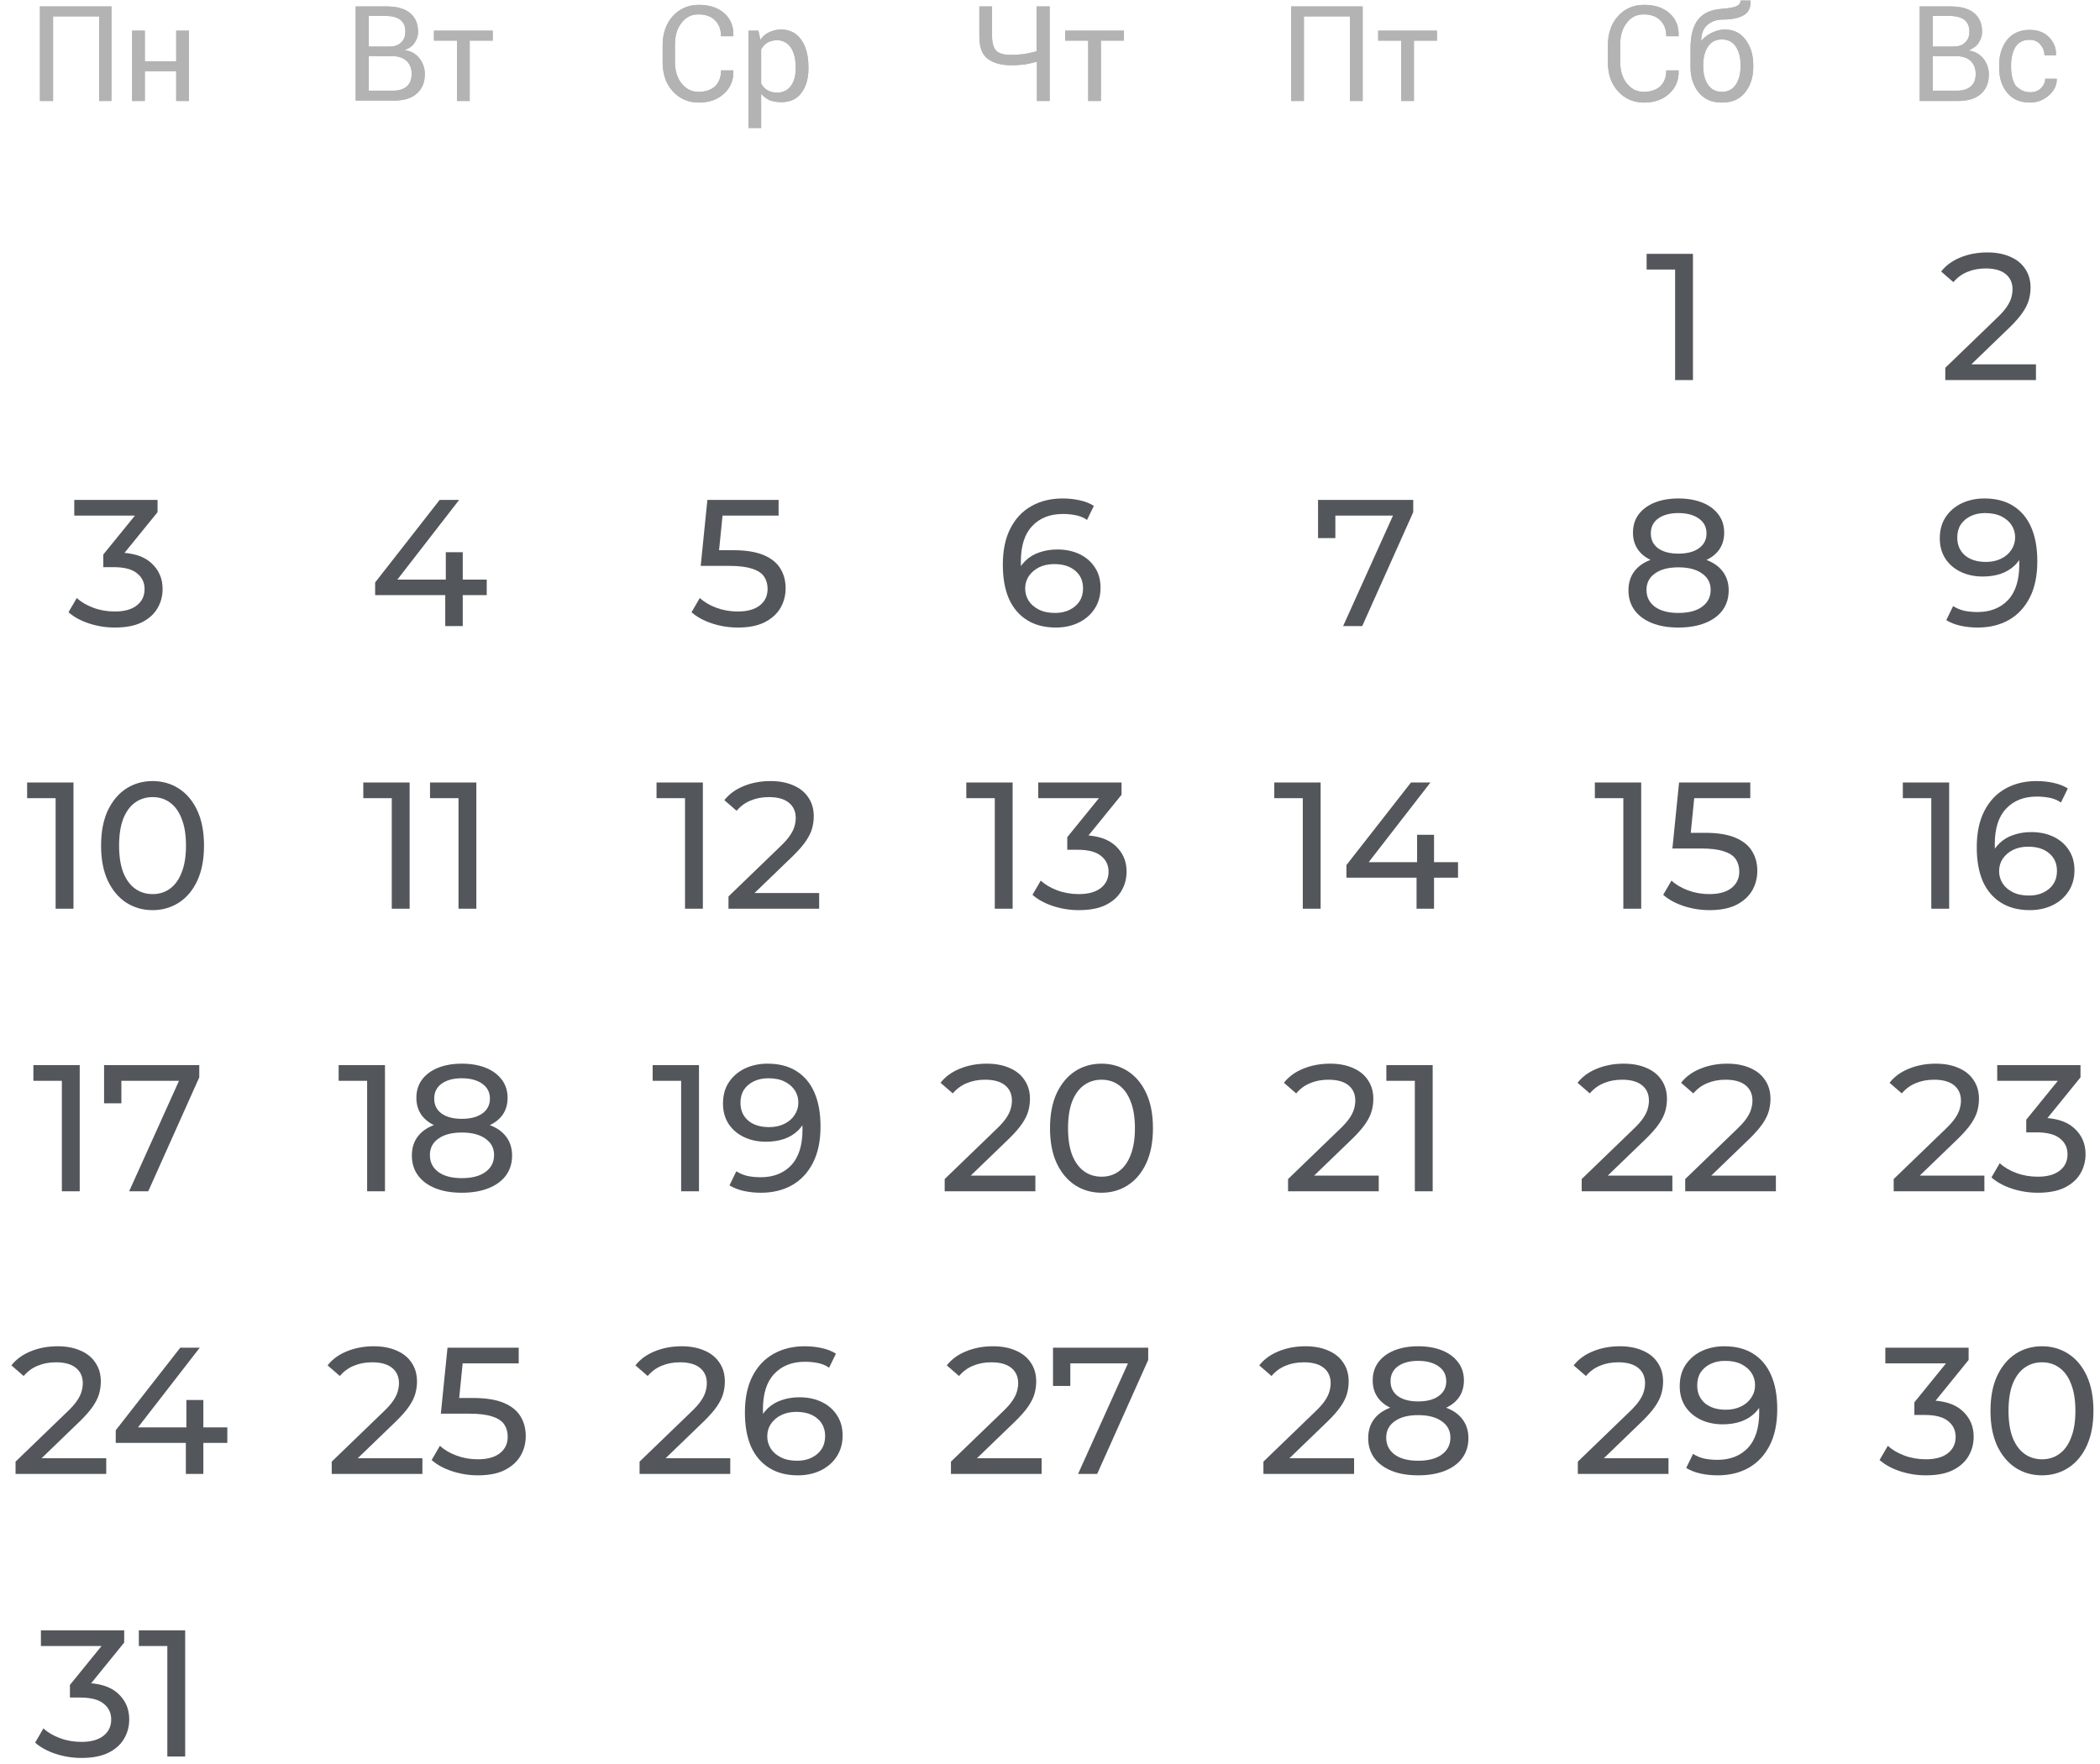 <svg width="431" height="362" viewBox="0 0 431 362" fill="none" xmlns="http://www.w3.org/2000/svg">
<g clip-path="url(#clip0_525_2619)">
<path d="M22.956 20.726H20.348V3.361H10.891V20.726H8.2V1.323H22.875V20.726H22.956Z" fill="#B3B3B3"/>
<path d="M38.773 20.726H36.164V14.612H29.723V20.726H27.114V6.296H29.723V12.574H36.164V6.296H38.773V20.726Z" fill="#B3B3B3"/>
<path d="M73 20.726V1.323H79.359C81.397 1.323 82.946 1.731 84.088 2.628C85.229 3.524 85.8 4.829 85.8 6.541C85.8 7.356 85.555 8.09 85.066 8.824C84.577 9.557 83.843 9.965 83.028 10.291C84.332 10.454 85.31 11.025 86.044 11.922C86.778 12.818 87.186 13.96 87.186 15.183C87.186 16.976 86.615 18.281 85.474 19.259C84.332 20.237 82.783 20.645 80.745 20.645H73V20.726ZM75.69 9.557H79.93C80.908 9.557 81.723 9.313 82.294 8.742C82.946 8.171 83.191 7.438 83.191 6.459C83.191 5.4 82.865 4.666 82.212 4.095C81.56 3.606 80.582 3.28 79.359 3.28H75.69V9.557ZM75.69 11.595V18.607H80.745C81.968 18.607 82.865 18.281 83.517 17.71C84.169 17.139 84.495 16.242 84.495 15.183C84.495 14.123 84.169 13.226 83.517 12.574C82.865 11.922 81.968 11.595 80.745 11.514H80.582H75.69V11.595Z" fill="#B3B3B3"/>
<path d="M101.126 8.334H96.398V20.726H93.789V8.334H89.06V6.296H101.126V8.334Z" fill="#B3B3B3"/>
<path d="M150.512 14.53C150.593 16.405 149.941 17.954 148.637 19.177C147.332 20.4 145.62 21.052 143.419 21.052C141.218 21.052 139.424 20.237 138.038 18.688C136.652 17.139 136 15.183 136 12.737V9.313C136 6.948 136.652 4.91 138.038 3.361C139.424 1.812 141.218 0.997 143.419 0.997C145.62 0.997 147.332 1.568 148.637 2.709C149.941 3.85 150.593 5.399 150.512 7.356V7.438H147.984C147.984 6.052 147.577 4.992 146.761 4.177C145.946 3.361 144.805 2.954 143.337 2.954C141.87 2.954 140.729 3.524 139.832 4.747C138.935 5.889 138.527 7.356 138.527 9.15V12.655C138.527 14.449 138.935 15.916 139.832 17.058C140.729 18.199 141.87 18.851 143.337 18.851C144.805 18.851 145.946 18.444 146.761 17.71C147.577 16.895 147.984 15.835 147.984 14.449H150.512V14.53Z" fill="#B3B3B3"/>
<path d="M165.92 14.041C165.92 16.161 165.431 17.791 164.453 19.096C163.474 20.4 162.088 20.971 160.295 20.971C159.398 20.971 158.664 20.808 157.93 20.563C157.278 20.237 156.708 19.83 156.218 19.259V26.27H153.61V6.296H155.648L156.055 8.171C156.545 7.438 157.115 6.949 157.849 6.622C158.583 6.296 159.398 6.052 160.295 6.052C162.088 6.052 163.474 6.785 164.453 8.171C165.431 9.557 165.92 11.432 165.92 13.797V14.041ZM163.311 13.797C163.311 12.166 162.985 10.78 162.333 9.802C161.681 8.824 160.702 8.253 159.479 8.253C158.746 8.253 158.094 8.416 157.523 8.742C156.952 9.068 156.545 9.557 156.218 10.128V17.139C156.545 17.71 156.952 18.199 157.523 18.525C158.094 18.851 158.746 19.014 159.479 19.014C160.702 19.014 161.681 18.525 162.333 17.628C162.985 16.732 163.311 15.509 163.311 14.123V13.797Z" fill="#B3B3B3"/>
<path d="M215.43 1.323V20.726H212.821V12.655C212.006 12.9 211.191 13.063 210.375 13.226C209.56 13.308 208.663 13.389 207.522 13.389C205.402 13.389 203.772 12.9 202.631 12.003C201.489 11.106 201 9.557 201 7.438V1.323H203.609V7.438C203.609 8.905 203.935 9.883 204.506 10.454C205.158 11.025 206.136 11.269 207.441 11.269C208.337 11.269 209.234 11.188 210.131 11.106C210.946 10.943 211.843 10.78 212.74 10.536V1.323H215.43Z" fill="#B3B3B3"/>
<path d="M230.675 8.334H225.947V20.726H223.338V8.334H218.61V6.296H230.675V8.334Z" fill="#B3B3B3"/>
<path d="M279.675 20.726H277.066V3.361H267.609V20.726H265V1.323H279.675V20.726Z" fill="#B3B3B3"/>
<path d="M294.92 8.335H290.192V20.727H287.583V8.335H282.854V6.296H294.92V8.335Z" fill="#B3B3B3"/>
<path d="M344.512 14.53C344.593 16.405 343.941 17.954 342.637 19.177C341.332 20.4 339.62 21.052 337.419 21.052C335.218 21.052 333.424 20.237 332.038 18.688C330.652 17.139 330 15.182 330 12.737V9.313C330 6.948 330.652 4.91 332.038 3.361C333.424 1.812 335.218 0.997 337.419 0.997C339.62 0.997 341.332 1.568 342.637 2.709C343.941 3.85 344.593 5.399 344.512 7.356V7.437H341.984C341.984 6.052 341.577 4.992 340.761 4.176C339.946 3.361 338.805 2.954 337.337 2.954C335.87 2.954 334.729 3.524 333.832 4.747C332.935 5.888 332.527 7.356 332.527 9.149V12.655C332.527 14.449 332.935 15.916 333.832 17.058C334.729 18.199 335.87 18.851 337.337 18.851C338.805 18.851 339.946 18.443 340.761 17.71C341.577 16.895 341.984 15.835 341.984 14.449H344.512V14.53Z" fill="#B3B3B3"/>
<path d="M353.887 6.051C355.762 6.051 357.148 6.704 358.208 8.09C359.268 9.476 359.838 11.188 359.838 13.389V13.715C359.838 15.835 359.268 17.628 358.126 19.014C356.985 20.4 355.436 21.052 353.398 21.052C351.36 21.052 349.811 20.4 348.669 19.014C347.528 17.628 346.957 15.916 346.957 13.715V13.389C346.957 13.307 346.957 13.226 346.957 13.226C346.957 13.144 346.957 13.144 346.957 13.063V9.965C346.957 7.193 347.528 5.236 348.588 3.932C349.648 2.627 351.278 1.975 353.398 1.812C354.621 1.731 355.599 1.568 356.251 1.323C356.903 1.078 357.23 0.671 357.23 0.1H359.268V0.182C359.349 1.568 358.86 2.546 357.882 3.117C356.903 3.687 355.517 4.013 353.642 4.013C352.256 4.013 351.197 4.421 350.381 5.155C349.566 5.888 349.158 6.948 349.158 8.334V8.416C349.648 7.764 350.381 7.193 351.197 6.785C352.012 6.378 352.99 6.051 353.887 6.051ZM353.398 8.09C352.175 8.09 351.197 8.579 350.544 9.557C349.892 10.535 349.566 11.84 349.566 13.307V13.633C349.566 15.182 349.892 16.405 350.544 17.384C351.197 18.362 352.175 18.851 353.398 18.851C354.621 18.851 355.599 18.362 356.251 17.384C356.903 16.405 357.23 15.101 357.23 13.633V13.307C357.23 11.758 356.903 10.535 356.251 9.557C355.599 8.579 354.621 8.09 353.398 8.09Z" fill="#B3B3B3"/>
<path d="M394 20.726V1.323H400.359C402.397 1.323 403.946 1.731 405.088 2.628C406.229 3.524 406.8 4.829 406.8 6.541C406.8 7.356 406.555 8.09 406.066 8.824C405.577 9.557 404.843 9.965 404.028 10.373C405.332 10.536 406.31 11.106 407.044 12.003C407.778 12.9 408.186 14.041 408.186 15.264C408.186 17.058 407.615 18.362 406.473 19.34C405.332 20.319 403.783 20.726 401.745 20.726H394ZM396.69 9.557H400.93C401.908 9.557 402.723 9.313 403.294 8.742C403.946 8.171 404.191 7.438 404.191 6.459C404.191 5.4 403.865 4.666 403.212 4.095C402.56 3.606 401.582 3.28 400.359 3.28H396.69V9.557ZM396.69 11.595V18.607H401.745C402.968 18.607 403.865 18.281 404.517 17.71C405.169 17.139 405.495 16.242 405.495 15.183C405.495 14.123 405.169 13.226 404.517 12.574C403.865 11.922 402.968 11.595 401.745 11.514H401.582H396.69V11.595Z" fill="#B3B3B3"/>
<path d="M416.745 18.933C417.561 18.933 418.294 18.688 418.865 18.117C419.436 17.547 419.762 16.894 419.762 16.161H422.126V16.242C422.126 17.465 421.637 18.606 420.496 19.585C419.354 20.563 418.131 21.052 416.664 21.052C414.626 21.052 413.077 20.4 411.935 19.014C410.794 17.628 410.305 15.916 410.305 13.878V13.307C410.305 11.269 410.876 9.557 411.935 8.171C413.077 6.785 414.626 6.133 416.582 6.133C418.213 6.133 419.517 6.622 420.496 7.6C421.474 8.579 422.045 9.802 421.963 11.269V11.351H419.599C419.599 10.454 419.273 9.72 418.702 9.068C418.131 8.416 417.398 8.171 416.501 8.171C415.196 8.171 414.3 8.66 413.647 9.639C413.077 10.617 412.751 11.84 412.751 13.307V13.878C412.751 15.345 413.077 16.568 413.647 17.547C414.544 18.443 415.441 18.933 416.745 18.933Z" fill="#B3B3B3"/>
<path d="M22.956 20.726H20.348V3.361H10.891V20.726H8.2V1.323H22.875V20.726H22.956Z" fill="#B3B3B3"/>
<path d="M38.773 20.726H36.164V14.612H29.723V20.726H27.114V6.296H29.723V12.574H36.164V6.296H38.773V20.726Z" fill="#B3B3B3"/>
<path d="M73 20.726V1.323H79.359C81.397 1.323 82.946 1.731 84.088 2.628C85.229 3.524 85.8 4.829 85.8 6.541C85.8 7.356 85.555 8.09 85.066 8.824C84.577 9.557 83.843 9.965 83.028 10.291C84.332 10.454 85.31 11.025 86.044 11.922C86.778 12.818 87.186 13.96 87.186 15.183C87.186 16.976 86.615 18.281 85.474 19.259C84.332 20.237 82.783 20.645 80.745 20.645H73V20.726ZM75.69 9.557H79.93C80.908 9.557 81.723 9.313 82.294 8.742C82.946 8.171 83.191 7.438 83.191 6.459C83.191 5.4 82.865 4.666 82.212 4.095C81.56 3.606 80.582 3.28 79.359 3.28H75.69V9.557ZM75.69 11.595V18.607H80.745C81.968 18.607 82.865 18.281 83.517 17.71C84.169 17.139 84.495 16.242 84.495 15.183C84.495 14.123 84.169 13.226 83.517 12.574C82.865 11.922 81.968 11.595 80.745 11.514H80.582H75.69V11.595Z" fill="#B3B3B3"/>
<path d="M101.126 8.334H96.398V20.726H93.789V8.334H89.06V6.296H101.126V8.334Z" fill="#B3B3B3"/>
<path d="M150.512 14.53C150.593 16.405 149.941 17.954 148.637 19.177C147.332 20.4 145.62 21.052 143.419 21.052C141.218 21.052 139.424 20.237 138.038 18.688C136.652 17.139 136 15.183 136 12.737V9.313C136 6.948 136.652 4.91 138.038 3.361C139.424 1.812 141.218 0.997 143.419 0.997C145.62 0.997 147.332 1.568 148.637 2.709C149.941 3.85 150.593 5.399 150.512 7.356V7.438H147.984C147.984 6.052 147.577 4.992 146.761 4.177C145.946 3.361 144.805 2.954 143.337 2.954C141.87 2.954 140.729 3.524 139.832 4.747C138.935 5.889 138.527 7.356 138.527 9.15V12.655C138.527 14.449 138.935 15.916 139.832 17.058C140.729 18.199 141.87 18.851 143.337 18.851C144.805 18.851 145.946 18.444 146.761 17.71C147.577 16.895 147.984 15.835 147.984 14.449H150.512V14.53Z" fill="#B3B3B3"/>
<path d="M165.92 14.041C165.92 16.161 165.431 17.791 164.453 19.096C163.474 20.4 162.088 20.971 160.295 20.971C159.398 20.971 158.664 20.808 157.93 20.563C157.278 20.237 156.708 19.83 156.218 19.259V26.27H153.61V6.296H155.648L156.055 8.171C156.545 7.438 157.115 6.949 157.849 6.622C158.583 6.296 159.398 6.052 160.295 6.052C162.088 6.052 163.474 6.785 164.453 8.171C165.431 9.557 165.92 11.432 165.92 13.797V14.041ZM163.311 13.797C163.311 12.166 162.985 10.78 162.333 9.802C161.681 8.824 160.702 8.253 159.479 8.253C158.746 8.253 158.094 8.416 157.523 8.742C156.952 9.068 156.545 9.557 156.218 10.128V17.139C156.545 17.71 156.952 18.199 157.523 18.525C158.094 18.851 158.746 19.014 159.479 19.014C160.702 19.014 161.681 18.525 162.333 17.628C162.985 16.732 163.311 15.509 163.311 14.123V13.797Z" fill="#B3B3B3"/>
<path d="M215.43 1.323V20.726H212.821V12.655C212.006 12.9 211.191 13.063 210.375 13.226C209.56 13.308 208.663 13.389 207.522 13.389C205.402 13.389 203.772 12.9 202.631 12.003C201.489 11.106 201 9.557 201 7.438V1.323H203.609V7.438C203.609 8.905 203.935 9.883 204.506 10.454C205.158 11.025 206.136 11.269 207.441 11.269C208.337 11.269 209.234 11.188 210.131 11.106C210.946 10.943 211.843 10.78 212.74 10.536V1.323H215.43Z" fill="#B3B3B3"/>
<path d="M230.675 8.334H225.947V20.726H223.338V8.334H218.61V6.296H230.675V8.334Z" fill="#B3B3B3"/>
<path d="M279.675 20.726H277.066V3.361H267.609V20.726H265V1.323H279.675V20.726Z" fill="#B3B3B3"/>
<path d="M294.92 8.335H290.192V20.727H287.583V8.335H282.854V6.296H294.92V8.335Z" fill="#B3B3B3"/>
<path d="M344.512 14.53C344.593 16.405 343.941 17.954 342.637 19.177C341.332 20.4 339.62 21.052 337.419 21.052C335.218 21.052 333.424 20.237 332.038 18.688C330.652 17.139 330 15.182 330 12.737V9.313C330 6.948 330.652 4.91 332.038 3.361C333.424 1.812 335.218 0.997 337.419 0.997C339.62 0.997 341.332 1.568 342.637 2.709C343.941 3.85 344.593 5.399 344.512 7.356V7.437H341.984C341.984 6.052 341.577 4.992 340.761 4.176C339.946 3.361 338.805 2.954 337.337 2.954C335.87 2.954 334.729 3.524 333.832 4.747C332.935 5.888 332.527 7.356 332.527 9.149V12.655C332.527 14.449 332.935 15.916 333.832 17.058C334.729 18.199 335.87 18.851 337.337 18.851C338.805 18.851 339.946 18.443 340.761 17.71C341.577 16.895 341.984 15.835 341.984 14.449H344.512V14.53Z" fill="#B3B3B3"/>
<path d="M353.887 6.051C355.762 6.051 357.148 6.704 358.208 8.09C359.268 9.476 359.838 11.188 359.838 13.389V13.715C359.838 15.835 359.268 17.628 358.126 19.014C356.985 20.4 355.436 21.052 353.398 21.052C351.36 21.052 349.811 20.4 348.669 19.014C347.528 17.628 346.957 15.916 346.957 13.715V13.389C346.957 13.307 346.957 13.226 346.957 13.226C346.957 13.144 346.957 13.144 346.957 13.063V9.965C346.957 7.193 347.528 5.236 348.588 3.932C349.648 2.627 351.278 1.975 353.398 1.812C354.621 1.731 355.599 1.568 356.251 1.323C356.903 1.078 357.23 0.671 357.23 0.1H359.268V0.182C359.349 1.568 358.86 2.546 357.882 3.117C356.903 3.687 355.517 4.013 353.642 4.013C352.256 4.013 351.197 4.421 350.381 5.155C349.566 5.888 349.158 6.948 349.158 8.334V8.416C349.648 7.764 350.381 7.193 351.197 6.785C352.012 6.378 352.99 6.051 353.887 6.051ZM353.398 8.09C352.175 8.09 351.197 8.579 350.544 9.557C349.892 10.535 349.566 11.84 349.566 13.307V13.633C349.566 15.182 349.892 16.405 350.544 17.384C351.197 18.362 352.175 18.851 353.398 18.851C354.621 18.851 355.599 18.362 356.251 17.384C356.903 16.405 357.23 15.101 357.23 13.633V13.307C357.23 11.758 356.903 10.535 356.251 9.557C355.599 8.579 354.621 8.09 353.398 8.09Z" fill="#B3B3B3"/>
<path d="M394 20.726V1.323H400.359C402.397 1.323 403.946 1.731 405.088 2.628C406.229 3.524 406.8 4.829 406.8 6.541C406.8 7.356 406.555 8.09 406.066 8.824C405.577 9.557 404.843 9.965 404.028 10.373C405.332 10.536 406.31 11.106 407.044 12.003C407.778 12.9 408.186 14.041 408.186 15.264C408.186 17.058 407.615 18.362 406.473 19.34C405.332 20.319 403.783 20.726 401.745 20.726H394ZM396.69 9.557H400.93C401.908 9.557 402.723 9.313 403.294 8.742C403.946 8.171 404.191 7.438 404.191 6.459C404.191 5.4 403.865 4.666 403.212 4.095C402.56 3.606 401.582 3.28 400.359 3.28H396.69V9.557ZM396.69 11.595V18.607H401.745C402.968 18.607 403.865 18.281 404.517 17.71C405.169 17.139 405.495 16.242 405.495 15.183C405.495 14.123 405.169 13.226 404.517 12.574C403.865 11.922 402.968 11.595 401.745 11.514H401.582H396.69V11.595Z" fill="#B3B3B3"/>
<path d="M416.745 18.933C417.561 18.933 418.294 18.688 418.865 18.117C419.436 17.547 419.762 16.894 419.762 16.161H422.126V16.242C422.126 17.465 421.637 18.606 420.496 19.585C419.354 20.563 418.131 21.052 416.664 21.052C414.626 21.052 413.077 20.4 411.935 19.014C410.794 17.628 410.305 15.916 410.305 13.878V13.307C410.305 11.269 410.876 9.557 411.935 8.171C413.077 6.785 414.626 6.133 416.582 6.133C418.213 6.133 419.517 6.622 420.496 7.6C421.474 8.579 422.045 9.802 421.963 11.269V11.351H419.599C419.599 10.454 419.273 9.72 418.702 9.068C418.131 8.416 417.398 8.171 416.501 8.171C415.196 8.171 414.3 8.66 413.647 9.639C413.077 10.617 412.751 11.84 412.751 13.307V13.878C412.751 15.345 413.077 16.568 413.647 17.547C414.544 18.443 415.441 18.933 416.745 18.933Z" fill="#B3B3B3"/>
<path d="M343.795 78V53.58L345.386 55.319H337.949V52.1H347.458V78H343.795Z" fill="#292C33" fill-opacity="0.8"/>
<path d="M344.471 128.796C342.375 128.796 340.562 128.488 339.032 127.871C337.503 127.254 336.319 126.379 335.48 125.244C334.642 124.085 334.222 122.728 334.222 121.174C334.222 119.645 334.617 118.35 335.406 117.289C336.22 116.204 337.392 115.39 338.921 114.847C340.451 114.28 342.301 113.996 344.471 113.996C346.642 113.996 348.492 114.28 350.021 114.847C351.575 115.39 352.759 116.204 353.573 117.289C354.387 118.374 354.794 119.669 354.794 121.174C354.794 122.728 354.375 124.085 353.536 125.244C352.698 126.379 351.501 127.254 349.947 127.871C348.393 128.488 346.568 128.796 344.471 128.796ZM344.471 125.799C346.543 125.799 348.159 125.38 349.318 124.541C350.502 123.678 351.094 122.518 351.094 121.063C351.094 119.632 350.502 118.51 349.318 117.696C348.159 116.857 346.543 116.438 344.471 116.438C342.424 116.438 340.821 116.857 339.661 117.696C338.502 118.51 337.922 119.632 337.922 121.063C337.922 122.518 338.502 123.678 339.661 124.541C340.821 125.38 342.424 125.799 344.471 125.799ZM344.471 115.994C342.498 115.994 340.821 115.735 339.439 115.217C338.058 114.674 336.997 113.91 336.257 112.923C335.517 111.912 335.147 110.715 335.147 109.334C335.147 107.879 335.53 106.633 336.294 105.597C337.084 104.536 338.181 103.722 339.587 103.155C340.993 102.588 342.621 102.304 344.471 102.304C346.346 102.304 347.986 102.588 349.392 103.155C350.798 103.722 351.896 104.536 352.685 105.597C353.475 106.633 353.869 107.879 353.869 109.334C353.869 110.715 353.499 111.912 352.759 112.923C352.019 113.91 350.946 114.674 349.54 115.217C348.134 115.735 346.445 115.994 344.471 115.994ZM344.471 113.626C346.272 113.626 347.678 113.256 348.689 112.516C349.725 111.776 350.243 110.765 350.243 109.482C350.243 108.175 349.713 107.151 348.652 106.411C347.592 105.671 346.198 105.301 344.471 105.301C342.745 105.301 341.363 105.671 340.327 106.411C339.316 107.151 338.81 108.175 338.81 109.482C338.81 110.765 339.304 111.776 340.29 112.516C341.302 113.256 342.695 113.626 344.471 113.626Z" fill="#292C33" fill-opacity="0.8"/>
<path d="M333.172 186.5V162.08L334.763 163.819H327.326V160.6H336.835V186.5H333.172ZM350.862 186.796C349.037 186.796 347.261 186.512 345.534 185.945C343.832 185.378 342.438 184.613 341.353 183.651L343.055 180.728C343.918 181.542 345.041 182.208 346.422 182.726C347.803 183.244 349.271 183.503 350.825 183.503C352.798 183.503 354.315 183.084 355.376 182.245C356.437 181.406 356.967 180.284 356.967 178.878C356.967 177.916 356.733 177.077 356.264 176.362C355.795 175.647 354.981 175.104 353.822 174.734C352.687 174.339 351.121 174.142 349.123 174.142H343.24L344.609 160.6H359.224V163.819H345.978L347.902 162.006L346.829 172.699L344.905 170.923H349.9C352.49 170.923 354.574 171.256 356.153 171.922C357.732 172.588 358.879 173.513 359.594 174.697C360.309 175.856 360.667 177.201 360.667 178.73C360.667 180.21 360.309 181.567 359.594 182.8C358.879 184.009 357.793 184.983 356.338 185.723C354.907 186.438 353.082 186.796 350.862 186.796Z" fill="#292C33" fill-opacity="0.8"/>
<path d="M324.623 244.5V241.984L335.168 231.809C336.105 230.921 336.796 230.144 337.24 229.478C337.709 228.787 338.017 228.158 338.165 227.591C338.338 226.999 338.424 226.432 338.424 225.889C338.424 224.557 337.955 223.509 337.018 222.744C336.081 221.979 334.712 221.597 332.911 221.597C331.53 221.597 330.284 221.831 329.174 222.3C328.064 222.744 327.102 223.447 326.288 224.409L323.772 222.226C324.759 220.968 326.078 220.006 327.731 219.34C329.408 218.649 331.246 218.304 333.244 218.304C335.045 218.304 336.611 218.6 337.943 219.192C339.275 219.759 340.299 220.586 341.014 221.671C341.754 222.756 342.124 224.039 342.124 225.519C342.124 226.358 342.013 227.184 341.791 227.998C341.569 228.812 341.15 229.675 340.533 230.588C339.916 231.501 339.028 232.524 337.869 233.659L328.471 242.724L327.583 241.281H343.234V244.5H324.623ZM345.869 244.5V241.984L356.414 231.809C357.351 230.921 358.042 230.144 358.486 229.478C358.955 228.787 359.263 228.158 359.411 227.591C359.584 226.999 359.67 226.432 359.67 225.889C359.67 224.557 359.201 223.509 358.264 222.744C357.327 221.979 355.958 221.597 354.157 221.597C352.776 221.597 351.53 221.831 350.42 222.3C349.31 222.744 348.348 223.447 347.534 224.409L345.018 222.226C346.005 220.968 347.324 220.006 348.977 219.34C350.654 218.649 352.492 218.304 354.49 218.304C356.291 218.304 357.857 218.6 359.189 219.192C360.521 219.759 361.545 220.586 362.26 221.671C363 222.756 363.37 224.039 363.37 225.519C363.37 226.358 363.259 227.184 363.037 227.998C362.815 228.812 362.396 229.675 361.779 230.588C361.162 231.501 360.274 232.524 359.115 233.659L349.717 242.724L348.829 241.281H364.48V244.5H345.869Z" fill="#292C33" fill-opacity="0.8"/>
<path d="M323.828 302.5V299.984L334.373 289.809C335.31 288.921 336.001 288.144 336.445 287.478C336.914 286.787 337.222 286.158 337.37 285.591C337.543 284.999 337.629 284.432 337.629 283.889C337.629 282.557 337.16 281.509 336.223 280.744C335.286 279.979 333.917 279.597 332.116 279.597C330.735 279.597 329.489 279.831 328.379 280.3C327.269 280.744 326.307 281.447 325.493 282.409L322.977 280.226C323.964 278.968 325.283 278.006 326.936 277.34C328.613 276.649 330.451 276.304 332.449 276.304C334.25 276.304 335.816 276.6 337.148 277.192C338.48 277.759 339.504 278.586 340.219 279.671C340.959 280.756 341.329 282.039 341.329 283.519C341.329 284.358 341.218 285.184 340.996 285.998C340.774 286.812 340.355 287.675 339.738 288.588C339.121 289.501 338.233 290.524 337.074 291.659L327.676 300.724L326.788 299.281H342.439V302.5H323.828ZM353.88 276.304C356.223 276.304 358.197 276.81 359.8 277.821C361.428 278.832 362.661 280.3 363.5 282.224C364.339 284.123 364.758 286.454 364.758 289.217C364.758 292.152 364.24 294.631 363.204 296.654C362.168 298.677 360.737 300.206 358.912 301.242C357.087 302.278 354.953 302.796 352.511 302.796C351.302 302.796 350.131 302.673 348.996 302.426C347.886 302.179 346.912 301.797 346.073 301.279L347.479 298.393C348.17 298.837 348.934 299.158 349.773 299.355C350.636 299.528 351.537 299.614 352.474 299.614C355.089 299.614 357.173 298.8 358.727 297.172C360.281 295.519 361.058 293.077 361.058 289.846C361.058 289.328 361.033 288.711 360.984 287.996C360.935 287.281 360.824 286.578 360.651 285.887L361.872 287.145C361.527 288.28 360.947 289.242 360.133 290.031C359.344 290.796 358.382 291.375 357.247 291.77C356.137 292.14 354.916 292.325 353.584 292.325C351.882 292.325 350.365 292.004 349.033 291.363C347.701 290.722 346.653 289.821 345.888 288.662C345.123 287.478 344.741 286.084 344.741 284.481C344.741 282.804 345.136 281.361 345.925 280.152C346.739 278.919 347.837 277.969 349.218 277.303C350.624 276.637 352.178 276.304 353.88 276.304ZM354.028 279.301C352.918 279.301 351.931 279.511 351.068 279.93C350.205 280.349 349.526 280.929 349.033 281.669C348.564 282.409 348.33 283.297 348.33 284.333C348.33 285.862 348.86 287.083 349.921 287.996C350.982 288.884 352.412 289.328 354.213 289.328C355.397 289.328 356.433 289.106 357.321 288.662C358.234 288.218 358.937 287.614 359.43 286.849C359.948 286.084 360.207 285.233 360.207 284.296C360.207 283.383 359.973 282.557 359.504 281.817C359.035 281.077 358.345 280.473 357.432 280.004C356.519 279.535 355.385 279.301 354.028 279.301Z" fill="#292C33" fill-opacity="0.8"/>
<path d="M399.246 78V75.484L409.791 65.309C410.728 64.421 411.419 63.644 411.863 62.978C412.332 62.287 412.64 61.658 412.788 61.091C412.961 60.499 413.047 59.932 413.047 59.389C413.047 58.057 412.578 57.009 411.641 56.244C410.704 55.479 409.335 55.097 407.534 55.097C406.153 55.097 404.907 55.331 403.797 55.8C402.687 56.244 401.725 56.947 400.911 57.909L398.395 55.726C399.382 54.468 400.701 53.506 402.354 52.84C404.031 52.149 405.869 51.804 407.867 51.804C409.668 51.804 411.234 52.1 412.566 52.692C413.898 53.259 414.922 54.086 415.637 55.171C416.377 56.256 416.747 57.539 416.747 59.019C416.747 59.858 416.636 60.684 416.414 61.498C416.192 62.312 415.773 63.175 415.156 64.088C414.539 65.001 413.651 66.024 412.492 67.159L403.094 76.224L402.206 74.781H417.857V78H399.246Z" fill="#292C33" fill-opacity="0.8"/>
<path d="M407.257 102.304C409.6 102.304 411.574 102.81 413.177 103.821C414.805 104.832 416.038 106.3 416.877 108.224C417.716 110.123 418.135 112.454 418.135 115.217C418.135 118.152 417.617 120.631 416.581 122.654C415.545 124.677 414.114 126.206 412.289 127.242C410.464 128.278 408.33 128.796 405.888 128.796C404.679 128.796 403.508 128.673 402.373 128.426C401.263 128.179 400.289 127.797 399.45 127.279L400.856 124.393C401.547 124.837 402.311 125.158 403.15 125.355C404.013 125.528 404.914 125.614 405.851 125.614C408.466 125.614 410.55 124.8 412.104 123.172C413.658 121.519 414.435 119.077 414.435 115.846C414.435 115.328 414.41 114.711 414.361 113.996C414.312 113.281 414.201 112.578 414.028 111.887L415.249 113.145C414.904 114.28 414.324 115.242 413.51 116.031C412.721 116.796 411.759 117.375 410.624 117.77C409.514 118.14 408.293 118.325 406.961 118.325C405.259 118.325 403.742 118.004 402.41 117.363C401.078 116.722 400.03 115.821 399.265 114.662C398.5 113.478 398.118 112.084 398.118 110.481C398.118 108.804 398.513 107.361 399.302 106.152C400.116 104.919 401.214 103.969 402.595 103.303C404.001 102.637 405.555 102.304 407.257 102.304ZM407.405 105.301C406.295 105.301 405.308 105.511 404.445 105.93C403.582 106.349 402.903 106.929 402.41 107.669C401.941 108.409 401.707 109.297 401.707 110.333C401.707 111.862 402.237 113.083 403.298 113.996C404.359 114.884 405.789 115.328 407.59 115.328C408.774 115.328 409.81 115.106 410.698 114.662C411.611 114.218 412.314 113.614 412.807 112.849C413.325 112.084 413.584 111.233 413.584 110.296C413.584 109.383 413.35 108.557 412.881 107.817C412.412 107.077 411.722 106.473 410.809 106.004C409.896 105.535 408.762 105.301 407.405 105.301Z" fill="#292C33" fill-opacity="0.8"/>
<path d="M396.377 186.5V162.08L397.968 163.819H390.531V160.6H400.04V186.5H396.377ZM416.583 186.796C414.289 186.796 412.328 186.29 410.7 185.279C409.072 184.268 407.827 182.812 406.963 180.913C406.125 178.989 405.705 176.646 405.705 173.883C405.705 170.948 406.223 168.469 407.259 166.446C408.295 164.423 409.738 162.894 411.588 161.858C413.438 160.822 415.56 160.304 417.952 160.304C419.186 160.304 420.357 160.427 421.467 160.674C422.602 160.921 423.576 161.303 424.39 161.821L422.984 164.707C422.318 164.238 421.554 163.918 420.69 163.745C419.852 163.572 418.964 163.486 418.026 163.486C415.387 163.486 413.29 164.312 411.736 165.965C410.182 167.593 409.405 170.023 409.405 173.254C409.405 173.772 409.43 174.389 409.479 175.104C409.529 175.819 409.652 176.522 409.849 177.213L408.591 175.955C408.961 174.82 409.541 173.871 410.33 173.106C411.144 172.317 412.106 171.737 413.216 171.367C414.351 170.972 415.572 170.775 416.879 170.775C418.606 170.775 420.135 171.096 421.467 171.737C422.799 172.378 423.848 173.291 424.612 174.475C425.377 175.634 425.759 177.016 425.759 178.619C425.759 180.272 425.352 181.715 424.538 182.948C423.724 184.181 422.627 185.131 421.245 185.797C419.864 186.463 418.31 186.796 416.583 186.796ZM416.435 183.799C417.57 183.799 418.557 183.589 419.395 183.17C420.259 182.751 420.937 182.171 421.43 181.431C421.924 180.666 422.17 179.778 422.17 178.767C422.17 177.238 421.64 176.029 420.579 175.141C419.519 174.228 418.076 173.772 416.25 173.772C415.066 173.772 414.03 173.994 413.142 174.438C412.254 174.882 411.551 175.486 411.033 176.251C410.54 176.991 410.293 177.842 410.293 178.804C410.293 179.692 410.528 180.518 410.996 181.283C411.465 182.023 412.156 182.627 413.068 183.096C413.981 183.565 415.103 183.799 416.435 183.799Z" fill="#292C33" fill-opacity="0.8"/>
<path d="M388.659 244.5V241.984L399.204 231.809C400.141 230.921 400.832 230.144 401.276 229.478C401.745 228.787 402.053 228.158 402.201 227.591C402.374 226.999 402.46 226.432 402.46 225.889C402.46 224.557 401.991 223.509 401.054 222.744C400.117 221.979 398.748 221.597 396.947 221.597C395.566 221.597 394.32 221.831 393.21 222.3C392.1 222.744 391.138 223.447 390.324 224.409L387.808 222.226C388.795 220.968 390.114 220.006 391.767 219.34C393.444 218.649 395.282 218.304 397.28 218.304C399.081 218.304 400.647 218.6 401.979 219.192C403.311 219.759 404.335 220.586 405.05 221.671C405.79 222.756 406.16 224.039 406.16 225.519C406.16 226.358 406.049 227.184 405.827 227.998C405.605 228.812 405.186 229.675 404.569 230.588C403.952 231.501 403.064 232.524 401.905 233.659L392.507 242.724L391.619 241.281H407.27V244.5H388.659ZM418.23 244.796C416.405 244.796 414.629 244.512 412.902 243.945C411.2 243.378 409.806 242.613 408.721 241.651L410.423 238.728C411.286 239.542 412.409 240.208 413.79 240.726C415.171 241.244 416.651 241.503 418.23 241.503C420.154 241.503 421.646 241.096 422.707 240.282C423.792 239.443 424.335 238.321 424.335 236.915C424.335 235.558 423.817 234.473 422.781 233.659C421.77 232.82 420.154 232.401 417.934 232.401H415.862V229.811L423.558 220.339L424.076 221.819H409.905V218.6H426.999V221.116L419.34 230.551L417.416 229.404H418.637C421.77 229.404 424.113 230.107 425.667 231.513C427.246 232.919 428.035 234.707 428.035 236.878C428.035 238.333 427.677 239.665 426.962 240.874C426.247 242.083 425.161 243.045 423.706 243.76C422.275 244.451 420.45 244.796 418.23 244.796Z" fill="#292C33" fill-opacity="0.8"/>
<path d="M395.268 302.796C393.442 302.796 391.666 302.512 389.94 301.945C388.238 301.378 386.844 300.613 385.759 299.651L387.461 296.728C388.324 297.542 389.446 298.208 390.828 298.726C392.209 299.244 393.689 299.503 395.268 299.503C397.192 299.503 398.684 299.096 399.745 298.282C400.83 297.443 401.373 296.321 401.373 294.915C401.373 293.558 400.855 292.473 399.819 291.659C398.807 290.82 397.192 290.401 394.972 290.401H392.9V287.811L400.596 278.339L401.114 279.819H386.943V276.6H404.037V279.116L396.378 288.551L394.454 287.404H395.675C398.807 287.404 401.151 288.107 402.705 289.513C404.283 290.919 405.073 292.707 405.073 294.878C405.073 296.333 404.715 297.665 404 298.874C403.284 300.083 402.199 301.045 400.744 301.76C399.313 302.451 397.488 302.796 395.268 302.796ZM419.106 302.796C417.083 302.796 415.27 302.278 413.667 301.242C412.088 300.206 410.83 298.701 409.893 296.728C408.98 294.755 408.524 292.362 408.524 289.55C408.524 286.738 408.98 284.345 409.893 282.372C410.83 280.399 412.088 278.894 413.667 277.858C415.27 276.822 417.083 276.304 419.106 276.304C421.104 276.304 422.904 276.822 424.508 277.858C426.111 278.894 427.369 280.399 428.282 282.372C429.194 284.345 429.651 286.738 429.651 289.55C429.651 292.362 429.194 294.755 428.282 296.728C427.369 298.701 426.111 300.206 424.508 301.242C422.904 302.278 421.104 302.796 419.106 302.796ZM419.106 299.503C420.462 299.503 421.646 299.133 422.658 298.393C423.694 297.653 424.495 296.543 425.063 295.063C425.655 293.583 425.951 291.745 425.951 289.55C425.951 287.355 425.655 285.517 425.063 284.037C424.495 282.557 423.694 281.447 422.658 280.707C421.646 279.967 420.462 279.597 419.106 279.597C417.749 279.597 416.553 279.967 415.517 280.707C414.481 281.447 413.667 282.557 413.075 284.037C412.507 285.517 412.224 287.355 412.224 289.55C412.224 291.745 412.507 293.583 413.075 295.063C413.667 296.543 414.481 297.653 415.517 298.393C416.553 299.133 417.749 299.503 419.106 299.503Z" fill="#292C33" fill-opacity="0.8"/>
<path d="M23.567 128.796C21.742 128.796 19.966 128.512 18.239 127.945C16.537 127.378 15.144 126.613 14.058 125.651L15.76 122.728C16.624 123.542 17.746 124.208 19.127 124.726C20.509 125.244 21.989 125.503 23.567 125.503C25.491 125.503 26.984 125.096 28.044 124.282C29.13 123.443 29.672 122.321 29.672 120.915C29.672 119.558 29.154 118.473 28.118 117.659C27.107 116.82 25.491 116.401 23.271 116.401H21.199V113.811L28.895 104.339L29.413 105.819H15.242V102.6H32.336V105.116L24.677 114.551L22.753 113.404H23.974C27.107 113.404 29.45 114.107 31.004 115.513C32.583 116.919 33.372 118.707 33.372 120.878C33.372 122.333 33.015 123.665 32.299 124.874C31.584 126.083 30.499 127.045 29.043 127.76C27.613 128.451 25.787 128.796 23.567 128.796Z" fill="#292C33" fill-opacity="0.8"/>
<path d="M11.416 186.5V162.08L13.007 163.819H5.57V160.6H15.079V186.5H11.416ZM31.326 186.796C29.303 186.796 27.49 186.278 25.887 185.242C24.308 184.206 23.05 182.701 22.113 180.728C21.2 178.755 20.744 176.362 20.744 173.55C20.744 170.738 21.2 168.345 22.113 166.372C23.05 164.399 24.308 162.894 25.887 161.858C27.49 160.822 29.303 160.304 31.326 160.304C33.324 160.304 35.125 160.822 36.728 161.858C38.331 162.894 39.589 164.399 40.502 166.372C41.415 168.345 41.871 170.738 41.871 173.55C41.871 176.362 41.415 178.755 40.502 180.728C39.589 182.701 38.331 184.206 36.728 185.242C35.125 186.278 33.324 186.796 31.326 186.796ZM31.326 183.503C32.683 183.503 33.867 183.133 34.878 182.393C35.914 181.653 36.716 180.543 37.283 179.063C37.875 177.583 38.171 175.745 38.171 173.55C38.171 171.355 37.875 169.517 37.283 168.037C36.716 166.557 35.914 165.447 34.878 164.707C33.867 163.967 32.683 163.597 31.326 163.597C29.969 163.597 28.773 163.967 27.737 164.707C26.701 165.447 25.887 166.557 25.295 168.037C24.728 169.517 24.444 171.355 24.444 173.55C24.444 175.745 24.728 177.583 25.295 179.063C25.887 180.543 26.701 181.653 27.737 182.393C28.773 183.133 29.969 183.503 31.326 183.503Z" fill="#292C33" fill-opacity="0.8"/>
<path d="M12.698 244.5V220.08L14.289 221.819H6.852V218.6H16.361V244.5H12.698ZM26.504 244.5L37.493 220.154L38.455 221.819H23.063L24.913 220.006V226.444H21.361V218.6H40.897V221.116L30.426 244.5H26.504Z" fill="#292C33" fill-opacity="0.8"/>
<path d="M3.192 302.5V299.984L13.737 289.809C14.674 288.921 15.365 288.144 15.809 287.478C16.278 286.787 16.586 286.158 16.734 285.591C16.907 284.999 16.993 284.432 16.993 283.889C16.993 282.557 16.524 281.509 15.587 280.744C14.65 279.979 13.281 279.597 11.48 279.597C10.099 279.597 8.853 279.831 7.743 280.3C6.633 280.744 5.671 281.447 4.857 282.409L2.341 280.226C3.328 278.968 4.647 278.006 6.3 277.34C7.977 276.649 9.815 276.304 11.813 276.304C13.614 276.304 15.18 276.6 16.512 277.192C17.844 277.759 18.868 278.586 19.583 279.671C20.323 280.756 20.693 282.039 20.693 283.519C20.693 284.358 20.582 285.184 20.36 285.998C20.138 286.812 19.719 287.675 19.102 288.588C18.485 289.501 17.597 290.524 16.438 291.659L7.04 300.724L6.152 299.281H21.803V302.5H3.192ZM23.752 296.136V293.546L36.998 276.6H40.994L27.859 293.546L25.972 292.954H46.655V296.136H23.752ZM38.145 302.5V296.136L38.256 292.954V287.33H41.734V302.5H38.145Z" fill="#292C33" fill-opacity="0.8"/>
<path d="M16.72 360.796C14.895 360.796 13.119 360.512 11.392 359.945C9.69 359.378 8.296 358.613 7.211 357.651L8.913 354.728C9.776 355.542 10.899 356.208 12.28 356.726C13.662 357.244 15.142 357.503 16.72 357.503C18.644 357.503 20.137 357.096 21.197 356.282C22.282 355.443 22.825 354.321 22.825 352.915C22.825 351.558 22.307 350.473 21.271 349.659C20.26 348.82 18.644 348.401 16.424 348.401H14.352V345.811L22.048 336.339L22.566 337.819H8.395V334.6H25.489V337.116L17.83 346.551L15.906 345.404H17.127C20.26 345.404 22.603 346.107 24.157 347.513C25.736 348.919 26.525 350.707 26.525 352.878C26.525 354.333 26.168 355.665 25.452 356.874C24.737 358.083 23.651 359.045 22.196 359.76C20.765 360.451 18.94 360.796 16.72 360.796ZM34.342 360.5V336.08L35.933 337.819H28.496V334.6H38.005V360.5H34.342Z" fill="#292C33" fill-opacity="0.8"/>
<path d="M76.991 122.136V119.546L90.237 102.6H94.233L81.098 119.546L79.211 118.954H99.894V122.136H76.991ZM91.384 128.5V122.136L91.495 118.954V113.33H94.973V128.5H91.384Z" fill="#292C33" fill-opacity="0.8"/>
<path d="M80.408 186.5V162.08L81.999 163.819H74.562V160.6H84.071V186.5H80.408ZM94.102 186.5V162.08L95.693 163.819H88.256V160.6H97.765V186.5H94.102Z" fill="#292C33" fill-opacity="0.8"/>
<path d="M75.349 244.5V220.08L76.94 221.819H69.503V218.6H79.012V244.5H75.349ZM94.779 244.796C92.682 244.796 90.869 244.488 89.34 243.871C87.81 243.254 86.626 242.379 85.788 241.244C84.949 240.085 84.53 238.728 84.53 237.174C84.53 235.645 84.924 234.35 85.714 233.289C86.528 232.204 87.699 231.39 89.229 230.847C90.758 230.28 92.608 229.996 94.779 229.996C96.949 229.996 98.799 230.28 100.329 230.847C101.883 231.39 103.067 232.204 103.881 233.289C104.695 234.374 105.102 235.669 105.102 237.174C105.102 238.728 104.682 240.085 103.844 241.244C103.005 242.379 101.809 243.254 100.255 243.871C98.701 244.488 96.875 244.796 94.779 244.796ZM94.779 241.799C96.851 241.799 98.466 241.38 99.626 240.541C100.81 239.678 101.402 238.518 101.402 237.063C101.402 235.632 100.81 234.51 99.626 233.696C98.466 232.857 96.851 232.438 94.779 232.438C92.731 232.438 91.128 232.857 89.969 233.696C88.809 234.51 88.23 235.632 88.23 237.063C88.23 238.518 88.809 239.678 89.969 240.541C91.128 241.38 92.731 241.799 94.779 241.799ZM94.779 231.994C92.805 231.994 91.128 231.735 89.747 231.217C88.365 230.674 87.305 229.91 86.565 228.923C85.825 227.912 85.455 226.715 85.455 225.334C85.455 223.879 85.837 222.633 86.602 221.597C87.391 220.536 88.489 219.722 89.895 219.155C91.301 218.588 92.929 218.304 94.779 218.304C96.653 218.304 98.294 218.588 99.7 219.155C101.106 219.722 102.203 220.536 102.993 221.597C103.782 222.633 104.177 223.879 104.177 225.334C104.177 226.715 103.807 227.912 103.067 228.923C102.327 229.91 101.254 230.674 99.848 231.217C98.442 231.735 96.752 231.994 94.779 231.994ZM94.779 229.626C96.579 229.626 97.985 229.256 98.997 228.516C100.033 227.776 100.551 226.765 100.551 225.482C100.551 224.175 100.02 223.151 98.96 222.411C97.899 221.671 96.505 221.301 94.779 221.301C93.052 221.301 91.671 221.671 90.635 222.411C89.623 223.151 89.118 224.175 89.118 225.482C89.118 226.765 89.611 227.776 90.598 228.516C91.609 229.256 93.003 229.626 94.779 229.626Z" fill="#292C33" fill-opacity="0.8"/>
<path d="M68.083 302.5V299.984L78.628 289.809C79.565 288.921 80.256 288.144 80.7 287.478C81.169 286.787 81.477 286.158 81.625 285.591C81.798 284.999 81.884 284.432 81.884 283.889C81.884 282.557 81.415 281.509 80.478 280.744C79.541 279.979 78.172 279.597 76.371 279.597C74.99 279.597 73.744 279.831 72.634 280.3C71.524 280.744 70.562 281.447 69.748 282.409L67.232 280.226C68.219 278.968 69.538 278.006 71.191 277.34C72.868 276.649 74.706 276.304 76.704 276.304C78.505 276.304 80.071 276.6 81.403 277.192C82.735 277.759 83.759 278.586 84.474 279.671C85.214 280.756 85.584 282.039 85.584 283.519C85.584 284.358 85.473 285.184 85.251 285.998C85.029 286.812 84.61 287.675 83.993 288.588C83.376 289.501 82.488 290.524 81.329 291.659L71.931 300.724L71.043 299.281H86.694V302.5H68.083ZM98.098 302.796C96.273 302.796 94.497 302.512 92.77 301.945C91.068 301.378 89.674 300.613 88.589 299.651L90.291 296.728C91.154 297.542 92.277 298.208 93.658 298.726C95.04 299.244 96.507 299.503 98.061 299.503C100.035 299.503 101.552 299.084 102.612 298.245C103.673 297.406 104.203 296.284 104.203 294.878C104.203 293.916 103.969 293.077 103.5 292.362C103.032 291.647 102.218 291.104 101.058 290.734C99.924 290.339 98.357 290.142 96.359 290.142H90.476L91.845 276.6H106.46V279.819H93.214L95.138 278.006L94.065 288.699L92.141 286.923H97.136C99.726 286.923 101.811 287.256 103.389 287.922C104.968 288.588 106.115 289.513 106.83 290.697C107.546 291.856 107.903 293.201 107.903 294.73C107.903 296.21 107.546 297.567 106.83 298.8C106.115 300.009 105.03 300.983 103.574 301.723C102.144 302.438 100.318 302.796 98.098 302.796Z" fill="#292C33" fill-opacity="0.8"/>
<path d="M151.435 128.796C149.61 128.796 147.834 128.512 146.107 127.945C144.405 127.378 143.012 126.613 141.926 125.651L143.628 122.728C144.492 123.542 145.614 124.208 146.995 124.726C148.377 125.244 149.844 125.503 151.398 125.503C153.372 125.503 154.889 125.084 155.949 124.245C157.01 123.406 157.54 122.284 157.54 120.878C157.54 119.916 157.306 119.077 156.837 118.362C156.369 117.647 155.555 117.104 154.395 116.734C153.261 116.339 151.694 116.142 149.696 116.142H143.813L145.182 102.6H159.797V105.819H146.551L148.475 104.006L147.402 114.699L145.478 112.923H150.473C153.063 112.923 155.148 113.256 156.726 113.922C158.305 114.588 159.452 115.513 160.167 116.697C160.883 117.856 161.24 119.201 161.24 120.73C161.24 122.21 160.883 123.567 160.167 124.8C159.452 126.009 158.367 126.983 156.911 127.723C155.481 128.438 153.655 128.796 151.435 128.796Z" fill="#292C33" fill-opacity="0.8"/>
<path d="M140.592 186.5V162.08L142.183 163.819H134.746V160.6H144.255V186.5H140.592ZM149.514 186.5V183.984L160.059 173.809C160.996 172.921 161.687 172.144 162.131 171.478C162.599 170.787 162.908 170.158 163.056 169.591C163.228 168.999 163.315 168.432 163.315 167.889C163.315 166.557 162.846 165.509 161.909 164.744C160.971 163.979 159.602 163.597 157.802 163.597C156.42 163.597 155.175 163.831 154.065 164.3C152.955 164.744 151.993 165.447 151.179 166.409L148.663 164.226C149.649 162.968 150.969 162.006 152.622 161.34C154.299 160.649 156.137 160.304 158.135 160.304C159.935 160.304 161.502 160.6 162.834 161.192C164.166 161.759 165.189 162.586 165.905 163.671C166.645 164.756 167.015 166.039 167.015 167.519C167.015 168.358 166.904 169.184 166.682 169.998C166.46 170.812 166.04 171.675 165.424 172.588C164.807 173.501 163.919 174.524 162.76 175.659L153.362 184.724L152.474 183.281H168.125V186.5H149.514Z" fill="#292C33" fill-opacity="0.8"/>
<path d="M139.797 244.5V220.08L141.388 221.819H133.951V218.6H143.46V244.5H139.797ZM157.525 218.304C159.868 218.304 161.841 218.81 163.445 219.821C165.073 220.832 166.306 222.3 167.145 224.224C167.983 226.123 168.403 228.454 168.403 231.217C168.403 234.152 167.885 236.631 166.849 238.654C165.813 240.677 164.382 242.206 162.557 243.242C160.731 244.278 158.598 244.796 156.156 244.796C154.947 244.796 153.775 244.673 152.641 244.426C151.531 244.179 150.556 243.797 149.718 243.279L151.124 240.393C151.814 240.837 152.579 241.158 153.418 241.355C154.281 241.528 155.181 241.614 156.119 241.614C158.733 241.614 160.818 240.8 162.372 239.172C163.926 237.519 164.703 235.077 164.703 231.846C164.703 231.328 164.678 230.711 164.629 229.996C164.579 229.281 164.468 228.578 164.296 227.887L165.517 229.145C165.171 230.28 164.592 231.242 163.778 232.031C162.988 232.796 162.026 233.375 160.892 233.77C159.782 234.14 158.561 234.325 157.229 234.325C155.527 234.325 154.01 234.004 152.678 233.363C151.346 232.722 150.297 231.821 149.533 230.662C148.768 229.478 148.386 228.084 148.386 226.481C148.386 224.804 148.78 223.361 149.57 222.152C150.384 220.919 151.481 219.969 152.863 219.303C154.269 218.637 155.823 218.304 157.525 218.304ZM157.673 221.301C156.563 221.301 155.576 221.511 154.713 221.93C153.849 222.349 153.171 222.929 152.678 223.669C152.209 224.409 151.975 225.297 151.975 226.333C151.975 227.862 152.505 229.083 153.566 229.996C154.626 230.884 156.057 231.328 157.858 231.328C159.042 231.328 160.078 231.106 160.966 230.662C161.878 230.218 162.581 229.614 163.075 228.849C163.593 228.084 163.852 227.233 163.852 226.296C163.852 225.383 163.617 224.557 163.149 223.817C162.68 223.077 161.989 222.473 161.077 222.004C160.164 221.535 159.029 221.301 157.673 221.301Z" fill="#292C33" fill-opacity="0.8"/>
<path d="M131.266 302.5V299.984L141.811 289.809C142.749 288.921 143.439 288.144 143.883 287.478C144.352 286.787 144.66 286.158 144.808 285.591C144.981 284.999 145.067 284.432 145.067 283.889C145.067 282.557 144.599 281.509 143.661 280.744C142.724 279.979 141.355 279.597 139.554 279.597C138.173 279.597 136.927 279.831 135.817 280.3C134.707 280.744 133.745 281.447 132.931 282.409L130.415 280.226C131.402 278.968 132.722 278.006 134.374 277.34C136.052 276.649 137.889 276.304 139.887 276.304C141.688 276.304 143.254 276.6 144.586 277.192C145.918 277.759 146.942 278.586 147.657 279.671C148.397 280.756 148.767 282.039 148.767 283.519C148.767 284.358 148.656 285.184 148.434 285.998C148.212 286.812 147.793 287.675 147.176 288.588C146.56 289.501 145.672 290.524 144.512 291.659L135.114 300.724L134.226 299.281H149.877V302.5H131.266ZM163.761 302.796C161.467 302.796 159.506 302.29 157.878 301.279C156.25 300.268 155.005 298.812 154.141 296.913C153.303 294.989 152.883 292.646 152.883 289.883C152.883 286.948 153.401 284.469 154.437 282.446C155.473 280.423 156.916 278.894 158.766 277.858C160.616 276.822 162.738 276.304 165.13 276.304C166.364 276.304 167.535 276.427 168.645 276.674C169.78 276.921 170.754 277.303 171.568 277.821L170.162 280.707C169.496 280.238 168.732 279.918 167.868 279.745C167.03 279.572 166.142 279.486 165.204 279.486C162.565 279.486 160.468 280.312 158.914 281.965C157.36 283.593 156.583 286.023 156.583 289.254C156.583 289.772 156.608 290.389 156.657 291.104C156.707 291.819 156.83 292.522 157.027 293.213L155.769 291.955C156.139 290.82 156.719 289.871 157.508 289.106C158.322 288.317 159.284 287.737 160.394 287.367C161.529 286.972 162.75 286.775 164.057 286.775C165.784 286.775 167.313 287.096 168.645 287.737C169.977 288.378 171.026 289.291 171.79 290.475C172.555 291.634 172.937 293.016 172.937 294.619C172.937 296.272 172.53 297.715 171.716 298.948C170.902 300.181 169.805 301.131 168.423 301.797C167.042 302.463 165.488 302.796 163.761 302.796ZM163.613 299.799C164.748 299.799 165.735 299.589 166.573 299.17C167.437 298.751 168.115 298.171 168.608 297.431C169.102 296.666 169.348 295.778 169.348 294.767C169.348 293.238 168.818 292.029 167.757 291.141C166.697 290.228 165.254 289.772 163.428 289.772C162.244 289.772 161.208 289.994 160.32 290.438C159.432 290.882 158.729 291.486 158.211 292.251C157.718 292.991 157.471 293.842 157.471 294.804C157.471 295.692 157.706 296.518 158.174 297.283C158.643 298.023 159.334 298.627 160.246 299.096C161.159 299.565 162.281 299.799 163.613 299.799Z" fill="#292C33" fill-opacity="0.8"/>
<path d="M216.696 128.796C214.402 128.796 212.441 128.29 210.813 127.279C209.185 126.268 207.94 124.812 207.076 122.913C206.238 120.989 205.818 118.646 205.818 115.883C205.818 112.948 206.336 110.469 207.372 108.446C208.408 106.423 209.851 104.894 211.701 103.858C213.551 102.822 215.673 102.304 218.065 102.304C219.299 102.304 220.47 102.427 221.58 102.674C222.715 102.921 223.689 103.303 224.503 103.821L223.097 106.707C222.431 106.238 221.667 105.918 220.803 105.745C219.965 105.572 219.077 105.486 218.139 105.486C215.5 105.486 213.403 106.312 211.849 107.965C210.295 109.593 209.518 112.023 209.518 115.254C209.518 115.772 209.543 116.389 209.592 117.104C209.642 117.819 209.765 118.522 209.962 119.213L208.704 117.955C209.074 116.82 209.654 115.871 210.443 115.106C211.257 114.317 212.219 113.737 213.329 113.367C214.464 112.972 215.685 112.775 216.992 112.775C218.719 112.775 220.248 113.096 221.58 113.737C222.912 114.378 223.961 115.291 224.725 116.475C225.49 117.634 225.872 119.016 225.872 120.619C225.872 122.272 225.465 123.715 224.651 124.948C223.837 126.181 222.74 127.131 221.358 127.797C219.977 128.463 218.423 128.796 216.696 128.796ZM216.548 125.799C217.683 125.799 218.67 125.589 219.508 125.17C220.372 124.751 221.05 124.171 221.543 123.431C222.037 122.666 222.283 121.778 222.283 120.767C222.283 119.238 221.753 118.029 220.692 117.141C219.632 116.228 218.189 115.772 216.363 115.772C215.179 115.772 214.143 115.994 213.255 116.438C212.367 116.882 211.664 117.486 211.146 118.251C210.653 118.991 210.406 119.842 210.406 120.804C210.406 121.692 210.641 122.518 211.109 123.283C211.578 124.023 212.269 124.627 213.181 125.096C214.094 125.565 215.216 125.799 216.548 125.799Z" fill="#292C33" fill-opacity="0.8"/>
<path d="M204.168 186.5V162.08L205.759 163.819H198.322V160.6H207.831V186.5H204.168ZM221.414 186.796C219.589 186.796 217.813 186.512 216.086 185.945C214.384 185.378 212.991 184.613 211.905 183.651L213.607 180.728C214.471 181.542 215.593 182.208 216.974 182.726C218.356 183.244 219.836 183.503 221.414 183.503C223.338 183.503 224.831 183.096 225.891 182.282C226.977 181.443 227.519 180.321 227.519 178.915C227.519 177.558 227.001 176.473 225.965 175.659C224.954 174.82 223.338 174.401 221.118 174.401H219.046V171.811L226.742 162.339L227.26 163.819H213.089V160.6H230.183V163.116L222.524 172.551L220.6 171.404H221.821C224.954 171.404 227.297 172.107 228.851 173.513C230.43 174.919 231.219 176.707 231.219 178.878C231.219 180.333 230.862 181.665 230.146 182.874C229.431 184.083 228.346 185.045 226.89 185.76C225.46 186.451 223.634 186.796 221.414 186.796Z" fill="#292C33" fill-opacity="0.8"/>
<path d="M193.885 244.5V241.984L204.43 231.809C205.367 230.921 206.058 230.144 206.502 229.478C206.971 228.787 207.279 228.158 207.427 227.591C207.6 226.999 207.686 226.432 207.686 225.889C207.686 224.557 207.217 223.509 206.28 222.744C205.343 221.979 203.974 221.597 202.173 221.597C200.792 221.597 199.546 221.831 198.436 222.3C197.326 222.744 196.364 223.447 195.55 224.409L193.034 222.226C194.021 220.968 195.34 220.006 196.993 219.34C198.67 218.649 200.508 218.304 202.506 218.304C204.307 218.304 205.873 218.6 207.205 219.192C208.537 219.759 209.561 220.586 210.276 221.671C211.016 222.756 211.386 224.039 211.386 225.519C211.386 226.358 211.275 227.184 211.053 227.998C210.831 228.812 210.412 229.675 209.795 230.588C209.178 231.501 208.29 232.524 207.131 233.659L197.733 242.724L196.845 241.281H212.496V244.5H193.885ZM226.084 244.796C224.061 244.796 222.248 244.278 220.645 243.242C219.066 242.206 217.808 240.701 216.871 238.728C215.958 236.755 215.502 234.362 215.502 231.55C215.502 228.738 215.958 226.345 216.871 224.372C217.808 222.399 219.066 220.894 220.645 219.858C222.248 218.822 224.061 218.304 226.084 218.304C228.082 218.304 229.882 218.822 231.486 219.858C233.089 220.894 234.347 222.399 235.26 224.372C236.172 226.345 236.629 228.738 236.629 231.55C236.629 234.362 236.172 236.755 235.26 238.728C234.347 240.701 233.089 242.206 231.486 243.242C229.882 244.278 228.082 244.796 226.084 244.796ZM226.084 241.503C227.44 241.503 228.624 241.133 229.636 240.393C230.672 239.653 231.473 238.543 232.041 237.063C232.633 235.583 232.929 233.745 232.929 231.55C232.929 229.355 232.633 227.517 232.041 226.037C231.473 224.557 230.672 223.447 229.636 222.707C228.624 221.967 227.44 221.597 226.084 221.597C224.727 221.597 223.531 221.967 222.495 222.707C221.459 223.447 220.645 224.557 220.053 226.037C219.485 227.517 219.202 229.355 219.202 231.55C219.202 233.745 219.485 235.583 220.053 237.063C220.645 238.543 221.459 239.653 222.495 240.393C223.531 241.133 224.727 241.503 226.084 241.503Z" fill="#292C33" fill-opacity="0.8"/>
<path d="M195.168 302.5V299.984L205.713 289.809C206.65 288.921 207.341 288.144 207.785 287.478C208.253 286.787 208.562 286.158 208.71 285.591C208.882 284.999 208.969 284.432 208.969 283.889C208.969 282.557 208.5 281.509 207.563 280.744C206.625 279.979 205.256 279.597 203.456 279.597C202.074 279.597 200.829 279.831 199.719 280.3C198.609 280.744 197.647 281.447 196.833 282.409L194.317 280.226C195.303 278.968 196.623 278.006 198.276 277.34C199.953 276.649 201.791 276.304 203.789 276.304C205.589 276.304 207.156 276.6 208.488 277.192C209.82 277.759 210.843 278.586 211.559 279.671C212.299 280.756 212.669 282.039 212.669 283.519C212.669 284.358 212.558 285.184 212.336 285.998C212.114 286.812 211.694 287.675 211.078 288.588C210.461 289.501 209.573 290.524 208.414 291.659L199.016 300.724L198.128 299.281H213.779V302.5H195.168ZM221.262 302.5L232.251 278.154L233.213 279.819H217.821L219.671 278.006V284.444H216.119V276.6H235.655V279.116L225.184 302.5H221.262Z" fill="#292C33" fill-opacity="0.8"/>
<path d="M267.38 186.5V162.08L268.971 163.819H261.534V160.6H271.043V186.5H267.38ZM276.338 180.136V177.546L289.584 160.6H293.58L280.445 177.546L278.558 176.954H299.241V180.136H276.338ZM290.731 186.5V180.136L290.842 176.954V171.33H294.32V186.5H290.731Z" fill="#292C33" fill-opacity="0.8"/>
<path d="M264.359 244.5V241.984L274.904 231.809C275.841 230.921 276.532 230.144 276.976 229.478C277.445 228.787 277.753 228.158 277.901 227.591C278.074 226.999 278.16 226.432 278.16 225.889C278.16 224.557 277.691 223.509 276.754 222.744C275.817 221.979 274.448 221.597 272.647 221.597C271.266 221.597 270.02 221.831 268.91 222.3C267.8 222.744 266.838 223.447 266.024 224.409L263.508 222.226C264.495 220.968 265.814 220.006 267.467 219.34C269.144 218.649 270.982 218.304 272.98 218.304C274.781 218.304 276.347 218.6 277.679 219.192C279.011 219.759 280.035 220.586 280.75 221.671C281.49 222.756 281.86 224.039 281.86 225.519C281.86 226.358 281.749 227.184 281.527 227.998C281.305 228.812 280.886 229.675 280.269 230.588C279.652 231.501 278.764 232.524 277.605 233.659L268.207 242.724L267.319 241.281H282.97V244.5H264.359ZM290.378 244.5V220.08L291.969 221.819H284.532V218.6H294.041V244.5H290.378Z" fill="#292C33" fill-opacity="0.8"/>
<path d="M259.3 302.5V299.984L269.845 289.809C270.783 288.921 271.473 288.144 271.917 287.478C272.386 286.787 272.694 286.158 272.842 285.591C273.015 284.999 273.101 284.432 273.101 283.889C273.101 282.557 272.633 281.509 271.695 280.744C270.758 279.979 269.389 279.597 267.588 279.597C266.207 279.597 264.961 279.831 263.851 280.3C262.741 280.744 261.779 281.447 260.965 282.409L258.449 280.226C259.436 278.968 260.756 278.006 262.408 277.34C264.086 276.649 265.923 276.304 267.921 276.304C269.722 276.304 271.288 276.6 272.62 277.192C273.952 277.759 274.976 278.586 275.691 279.671C276.431 280.756 276.801 282.039 276.801 283.519C276.801 284.358 276.69 285.184 276.468 285.998C276.246 286.812 275.827 287.675 275.21 288.588C274.594 289.501 273.706 290.524 272.546 291.659L263.148 300.724L262.26 299.281H277.911V302.5H259.3ZM291.054 302.796C288.958 302.796 287.145 302.488 285.615 301.871C284.086 301.254 282.902 300.379 282.063 299.244C281.225 298.085 280.805 296.728 280.805 295.174C280.805 293.645 281.2 292.35 281.989 291.289C282.803 290.204 283.975 289.39 285.504 288.847C287.034 288.28 288.884 287.996 291.054 287.996C293.225 287.996 295.075 288.28 296.604 288.847C298.158 289.39 299.342 290.204 300.156 291.289C300.97 292.374 301.377 293.669 301.377 295.174C301.377 296.728 300.958 298.085 300.119 299.244C299.281 300.379 298.084 301.254 296.53 301.871C294.976 302.488 293.151 302.796 291.054 302.796ZM291.054 299.799C293.126 299.799 294.742 299.38 295.901 298.541C297.085 297.678 297.677 296.518 297.677 295.063C297.677 293.632 297.085 292.51 295.901 291.696C294.742 290.857 293.126 290.438 291.054 290.438C289.007 290.438 287.404 290.857 286.244 291.696C285.085 292.51 284.505 293.632 284.505 295.063C284.505 296.518 285.085 297.678 286.244 298.541C287.404 299.38 289.007 299.799 291.054 299.799ZM291.054 289.994C289.081 289.994 287.404 289.735 286.022 289.217C284.641 288.674 283.58 287.91 282.84 286.923C282.1 285.912 281.73 284.715 281.73 283.334C281.73 281.879 282.113 280.633 282.877 279.597C283.667 278.536 284.764 277.722 286.17 277.155C287.576 276.588 289.204 276.304 291.054 276.304C292.929 276.304 294.569 276.588 295.975 277.155C297.381 277.722 298.479 278.536 299.268 279.597C300.058 280.633 300.452 281.879 300.452 283.334C300.452 284.715 300.082 285.912 299.342 286.923C298.602 287.91 297.529 288.674 296.123 289.217C294.717 289.735 293.028 289.994 291.054 289.994ZM291.054 287.626C292.855 287.626 294.261 287.256 295.272 286.516C296.308 285.776 296.826 284.765 296.826 283.482C296.826 282.175 296.296 281.151 295.235 280.411C294.175 279.671 292.781 279.301 291.054 279.301C289.328 279.301 287.946 279.671 286.91 280.411C285.899 281.151 285.393 282.175 285.393 283.482C285.393 284.765 285.887 285.776 286.873 286.516C287.885 287.256 289.278 287.626 291.054 287.626Z" fill="#292C33" fill-opacity="0.8"/>
<path d="M275.657 128.5L286.646 104.154L287.608 105.819H272.216L274.066 104.006V110.444H270.514V102.6H290.05V105.116L279.579 128.5H275.657Z" fill="#292C33" fill-opacity="0.8"/>
</g>
<defs>
<clipPath id="clip0_525_2619">
<rect width="431" height="362" fill="white"/>
</clipPath>
</defs>
</svg>
